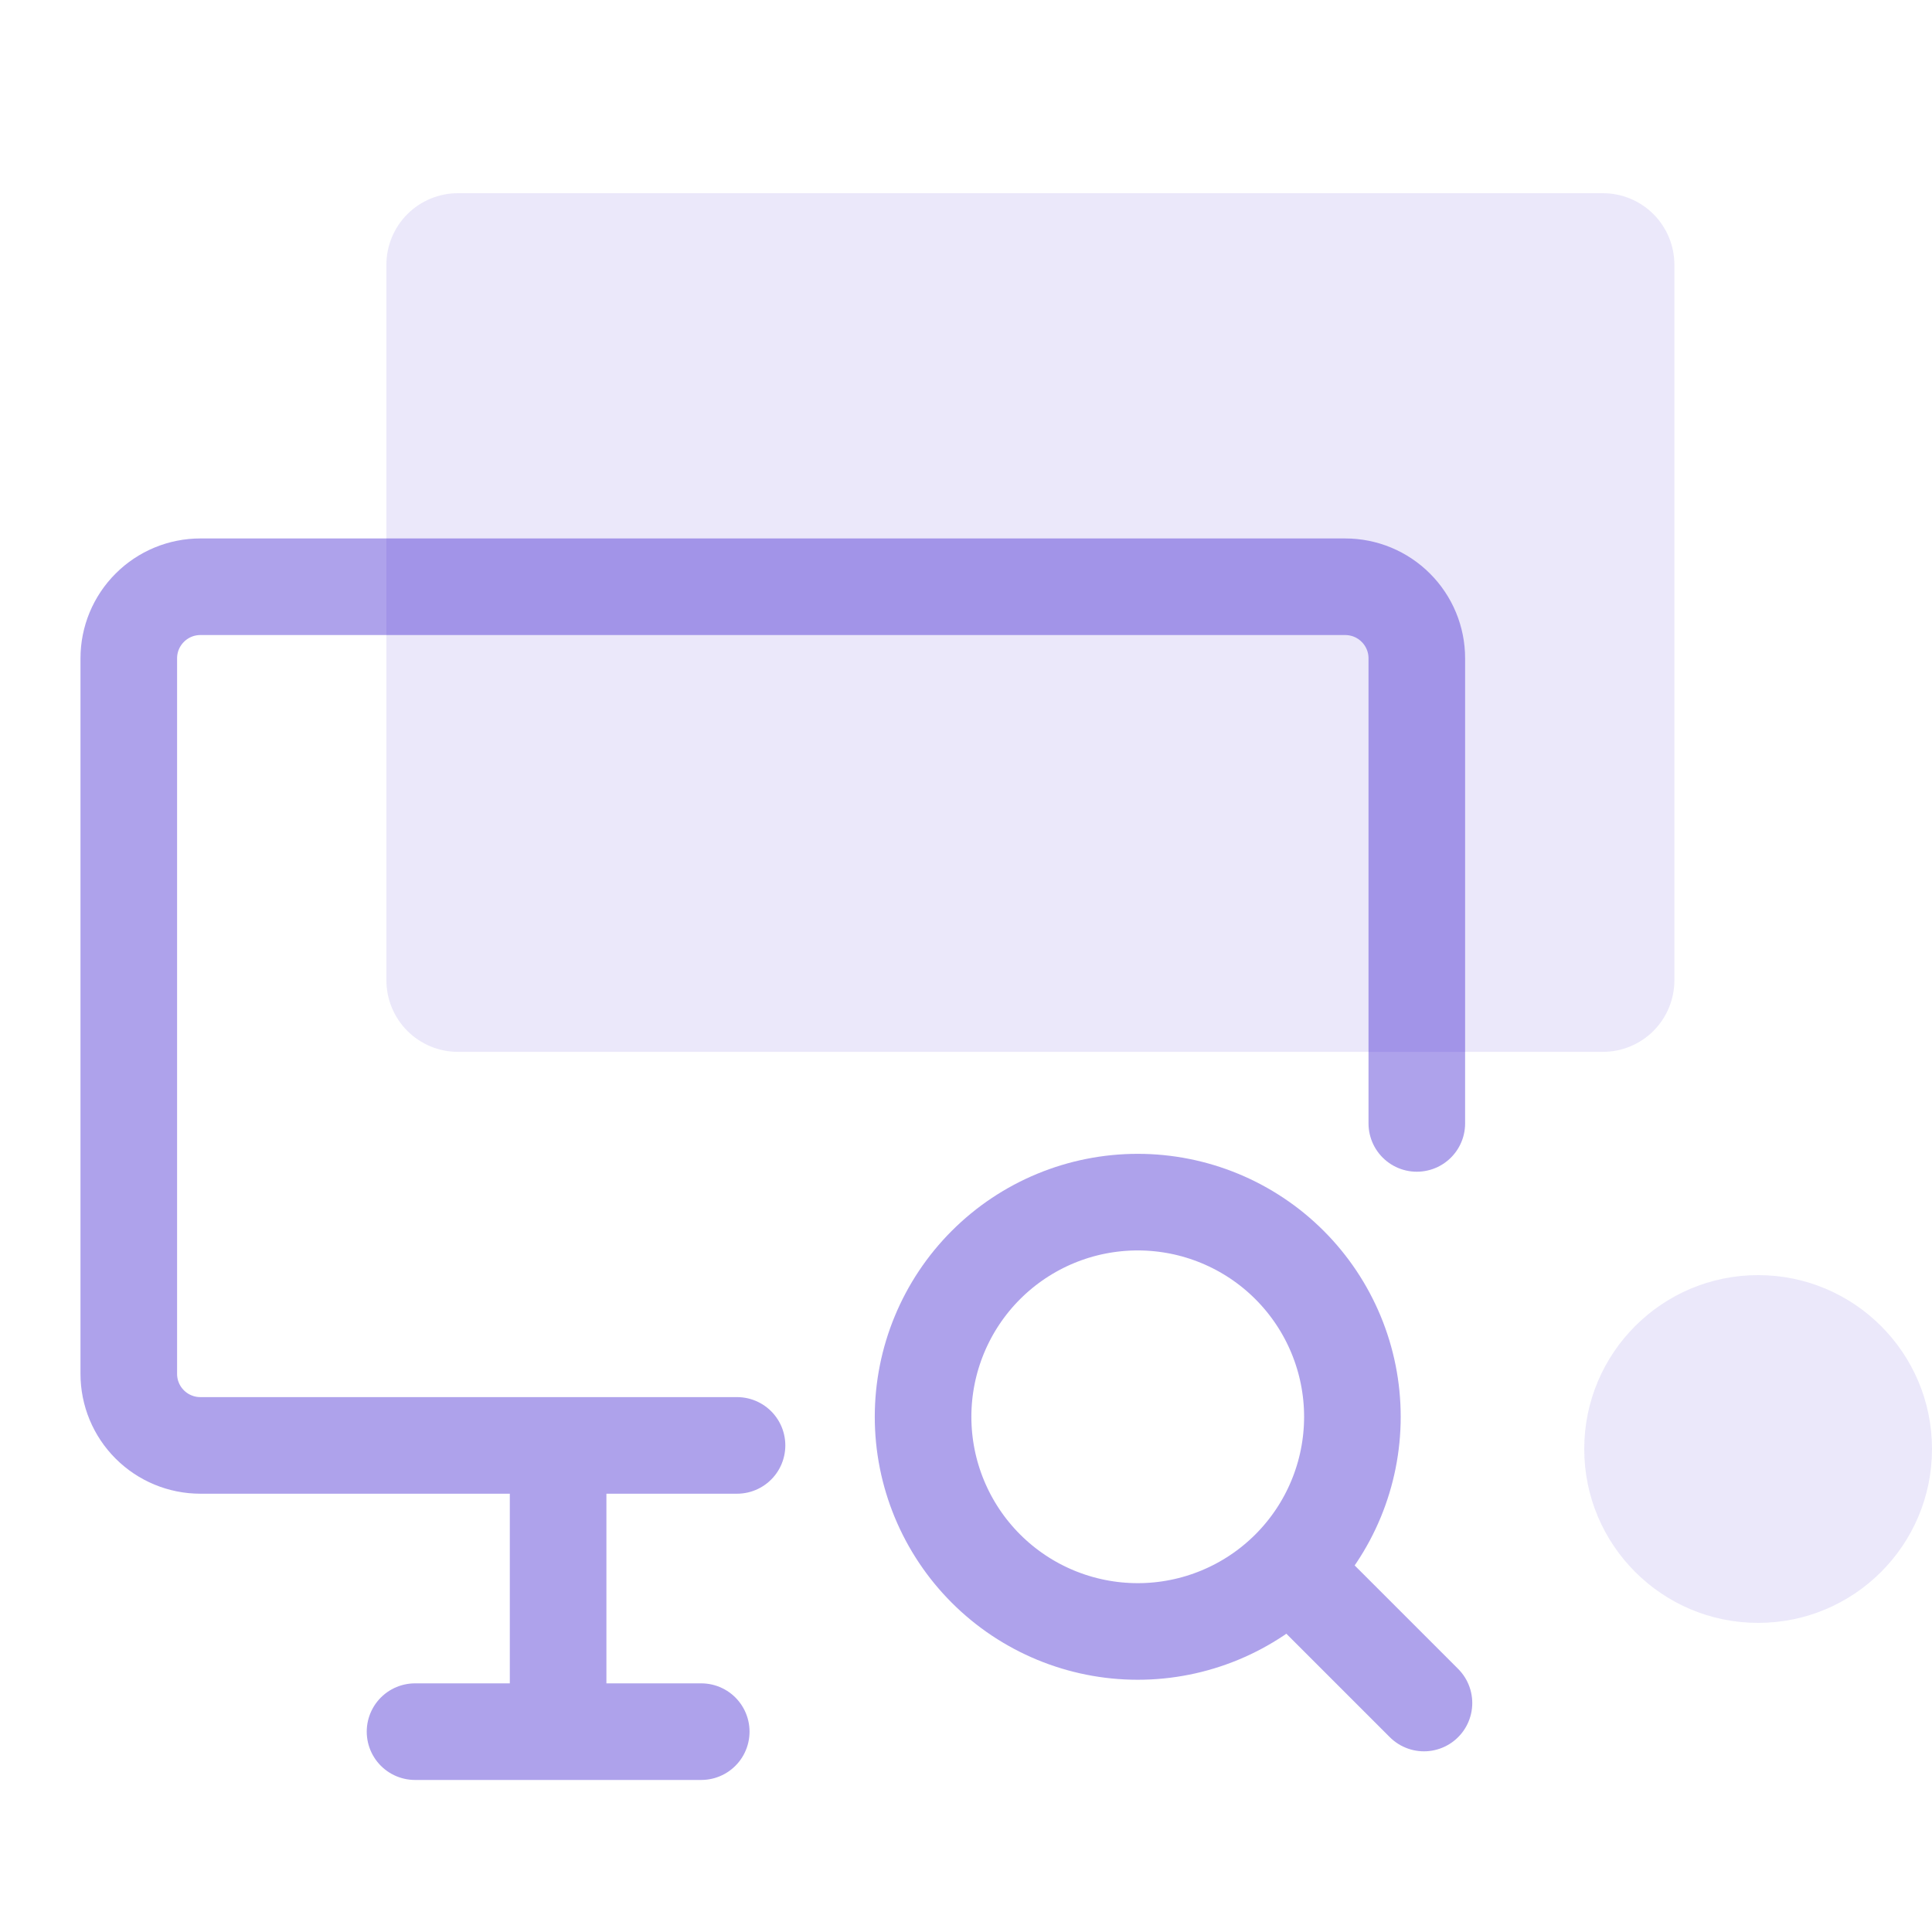 <svg width="50" height="50" viewBox="0 0 50 50" fill="none" xmlns="http://www.w3.org/2000/svg">
<g id="tabler:device-desktop-search">
<path id="Vector" d="M10 6.852C10 6.361 10.195 5.89 10.542 5.542C10.89 5.195 11.361 5 11.852 5H41.481C41.973 5 42.444 5.195 42.791 5.542C43.138 5.89 43.333 6.361 43.333 6.852V25.37C43.333 25.861 43.138 26.332 42.791 26.68C42.444 27.027 41.973 27.222 41.481 27.222H11.852C11.361 27.222 10.89 27.027 10.542 26.68C10.195 26.332 10 25.861 10 25.37V6.852Z" fill="#3617CE" fill-opacity="0.1"/>
<path id="Ellipse 455" d="M50 37.5C50 39.985 47.985 42 45.5 42C43.015 42 41 39.985 41 37.5C41 35.015 43.015 33 45.5 33C47.985 33 50 35.015 50 37.5Z" fill="#3617CE" fill-opacity="0.1"/>
<path id="Vector_2" opacity="0.4" d="M19.074 37.407H5.185C4.694 37.407 4.223 37.212 3.876 36.865C3.528 36.518 3.333 36.047 3.333 35.556V17.037C3.333 16.546 3.528 16.075 3.876 15.728C4.223 15.38 4.694 15.185 5.185 15.185H34.815C35.306 15.185 35.777 15.38 36.124 15.728C36.472 16.075 36.667 16.546 36.667 17.037V29.074M10.741 44.815H18.148M14.444 37.407V44.815" stroke="#3617CE" stroke-width="2.5" stroke-linecap="round" stroke-linejoin="round"/>
<path id="Vector_3" opacity="0.4" d="M33.519 40.741L36.852 44.074M23.889 36.667C23.889 38.14 24.474 39.553 25.516 40.595C26.558 41.637 27.971 42.222 29.445 42.222C30.918 42.222 32.331 41.637 33.373 40.595C34.415 39.553 35 38.14 35 36.667C35 35.193 34.415 33.78 33.373 32.738C32.331 31.696 30.918 31.111 29.445 31.111C27.971 31.111 26.558 31.696 25.516 32.738C24.474 33.78 23.889 35.193 23.889 36.667Z" stroke="#3617CE" stroke-width="2.5" stroke-linecap="round" stroke-linejoin="round"/>
</g>
</svg>
